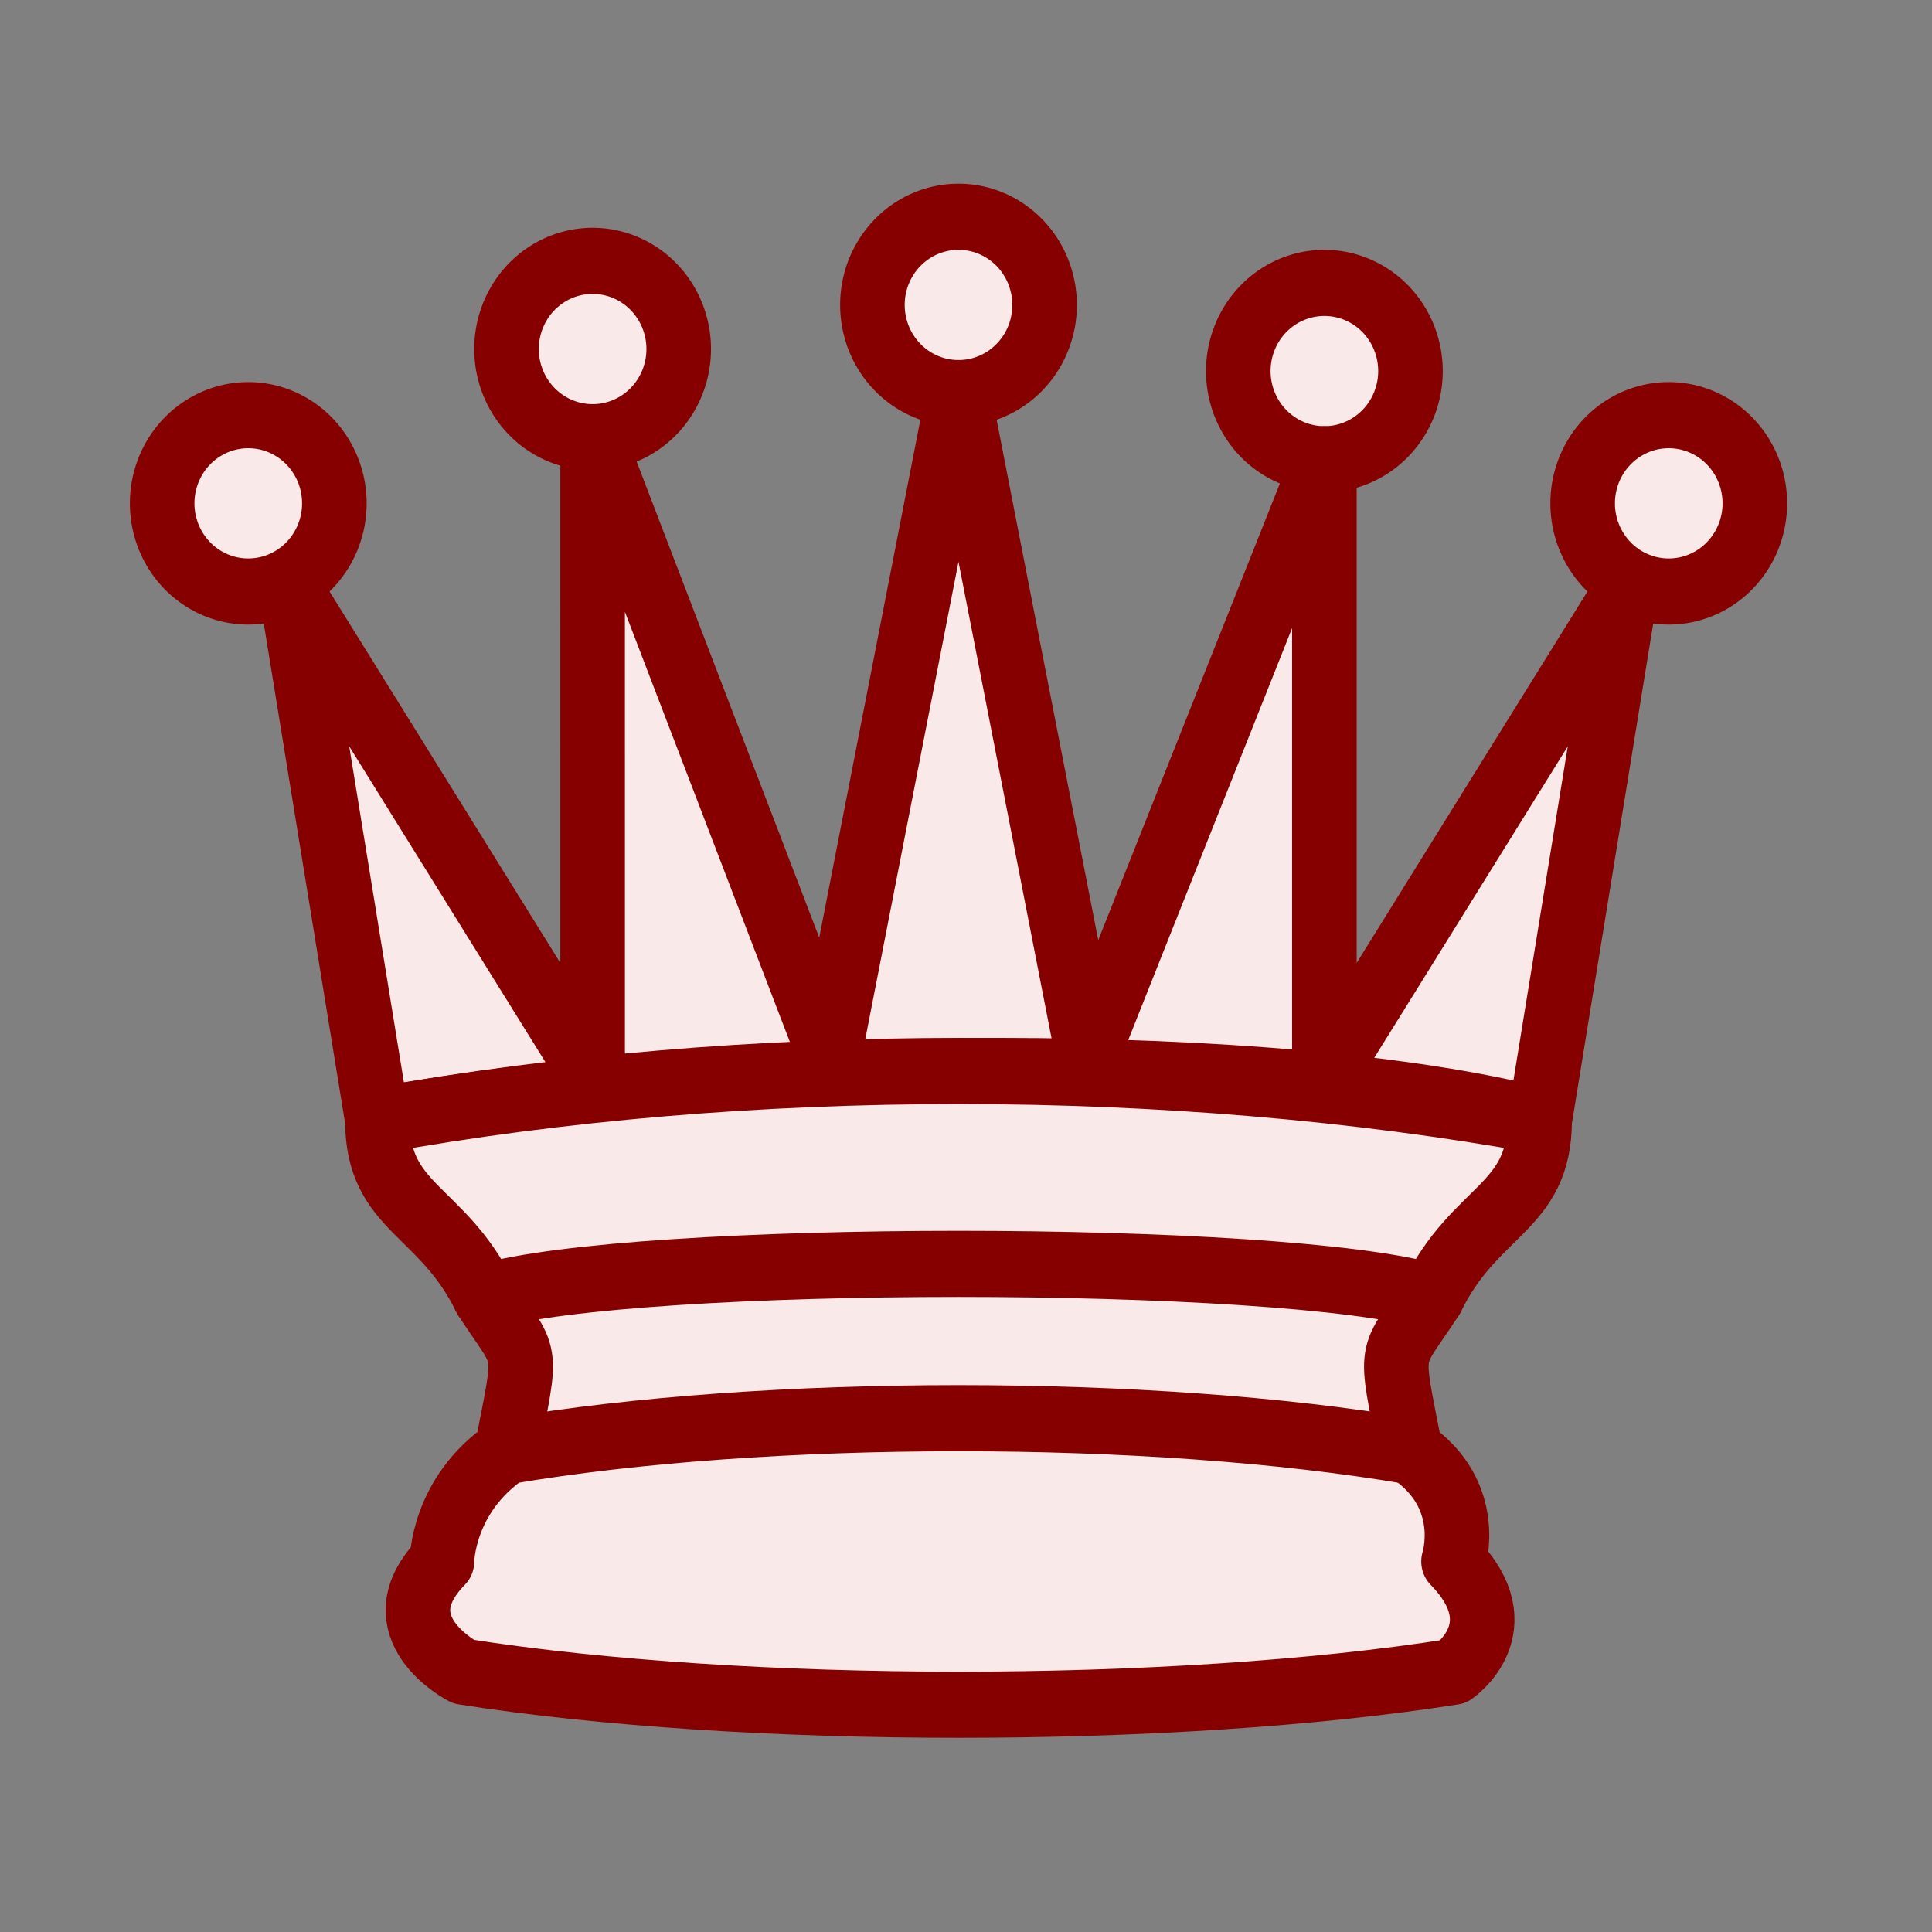 <?xml version="1.0" encoding="UTF-8" standalone="no"?>
<svg
   xmlns:dc="http://purl.org/dc/elements/1.1/"
   xmlns:cc="http://creativecommons.org/ns#"
   xmlns:rdf="http://www.w3.org/1999/02/22-rdf-syntax-ns#"
   xmlns:svg="http://www.w3.org/2000/svg"
   xmlns="http://www.w3.org/2000/svg"
   xmlns:sodipodi="http://sodipodi.sourceforge.net/DTD/sodipodi-0.dtd"
   xmlns:inkscape="http://www.inkscape.org/namespaces/inkscape"
   version="1.1"
   width="100"
   height="100"
   id="svg22"
   sodipodi:docname="WQ.svg"
   inkscape:version="1.0 (4035a4fb49, 2020-05-01)">
  <rect width="100%" height="100%" fill="#808080" stroke="none"/>
  <defs
     id="defs26" />
  <sodipodi:namedview
     inkscape:document-rotation="0"
     pagecolor="#ffffff"
     bordercolor="#666666"
     borderopacity="1"
     objecttolerance="10"
     gridtolerance="10"
     guidetolerance="10"
     inkscape:pageopacity="0"
     inkscape:pageshadow="2"
     inkscape:window-width="1831"
     inkscape:window-height="1051"
     id="namedview24"
     showgrid="false"
     inkscape:zoom="3.096503"
     inkscape:cx="77.667648"
     inkscape:cy="95.007362"
     inkscape:window-x="80"
     inkscape:window-y="-9"
     inkscape:window-maximized="1"
     inkscape:current-layer="svg22" />
  <g
     style="opacity:1;fill:#f9e9e9;fill-opacity:1;fill-rule:evenodd;stroke:#870000;stroke-width:1.5;stroke-linecap:round;stroke-linejoin:round;stroke-miterlimit:4;stroke-dasharray:none;stroke-opacity:1"
     id="g20"
     transform="matrix(2.228,0,0,2.282,-0.518,-1.331)">
    <path
       d="m 9,13 a 2,2 0 1 1 -4,0 2,2 0 1 1 4,0 z"
       transform="translate(-1,-1)"
       id="path2"
       style="stroke:#870000;stroke-opacity:1;fill:#f9e9e9;fill-opacity:1" />
    <path
       d="m 9,13 a 2,2 0 1 1 -4,0 2,2 0 1 1 4,0 z"
       transform="translate(15.5,-5.5)"
       id="path4"
       style="stroke:#870000;stroke-opacity:1;fill:#f9e9e9;fill-opacity:1" />
    <path
       d="m 9,13 a 2,2 0 1 1 -4,0 2,2 0 1 1 4,0 z"
       transform="translate(32,-1)"
       id="path6"
       style="stroke:#870000;stroke-opacity:1;fill:#f9e9e9;fill-opacity:1" />
    <path
       d="m 9,13 a 2,2 0 1 1 -4,0 2,2 0 1 1 4,0 z"
       transform="translate(7,-4.5)"
       id="path8"
       style="stroke:#870000;stroke-opacity:1;fill:#f9e9e9;fill-opacity:1" />
    <path
       d="m 9,13 a 2,2 0 1 1 -4,0 2,2 0 1 1 4,0 z"
       transform="translate(24,-4)"
       id="path10"
       style="stroke:#870000;stroke-opacity:1;fill:#f9e9e9;fill-opacity:1" />
    <path
       d="m 9,26 c 8.5,-1.5 21,-1.5 27,0 L 38,14 31,25 V 11 l -5.5,13.5 -3,-15 -3,15 -5.5,-14 V 25 L 7,14 Z"
       style="stroke-linecap:butt;stroke:#870000;stroke-opacity:1;fill:#f9e9e9;fill-opacity:1"
       id="path12" />
    <path
       d="m 9,26 c 0,2 1.5,2 2.5,4 1,1.5 1,1 0.5,3.5 -1.5,1 -1.5,2.5 -1.5,2.5 -1.5,1.5 0.5,2.5 0.5,2.5 6.5,1 16.5,1 23,0 0,0 1.5,-1 0,-2.5 0,0 0.5,-1.5 -1,-2.5 -0.5,-2.5 -0.5,-2 0.5,-3.5 1,-2 2.5,-2 2.5,-4 -8.5,-1.5 -18.5,-1.5 -27,0 z"
       style="stroke-linecap:butt;stroke:#870000;stroke-opacity:1;fill:#f9e9e9;fill-opacity:1"
       id="path14" />
    <path
       d="M 11.5,30 C 15,29 30,29 33.5,30"
       style="fill:#f9e9e9;stroke:#870000;stroke-opacity:1;fill-opacity:1"
       id="path16" />
    <path
       d="m 12,33.5 c 6,-1 15,-1 21,0"
       style="fill:#f9e9e9;stroke:#870000;stroke-opacity:1;fill-opacity:1"
       id="path18" />
  </g>
</svg>
